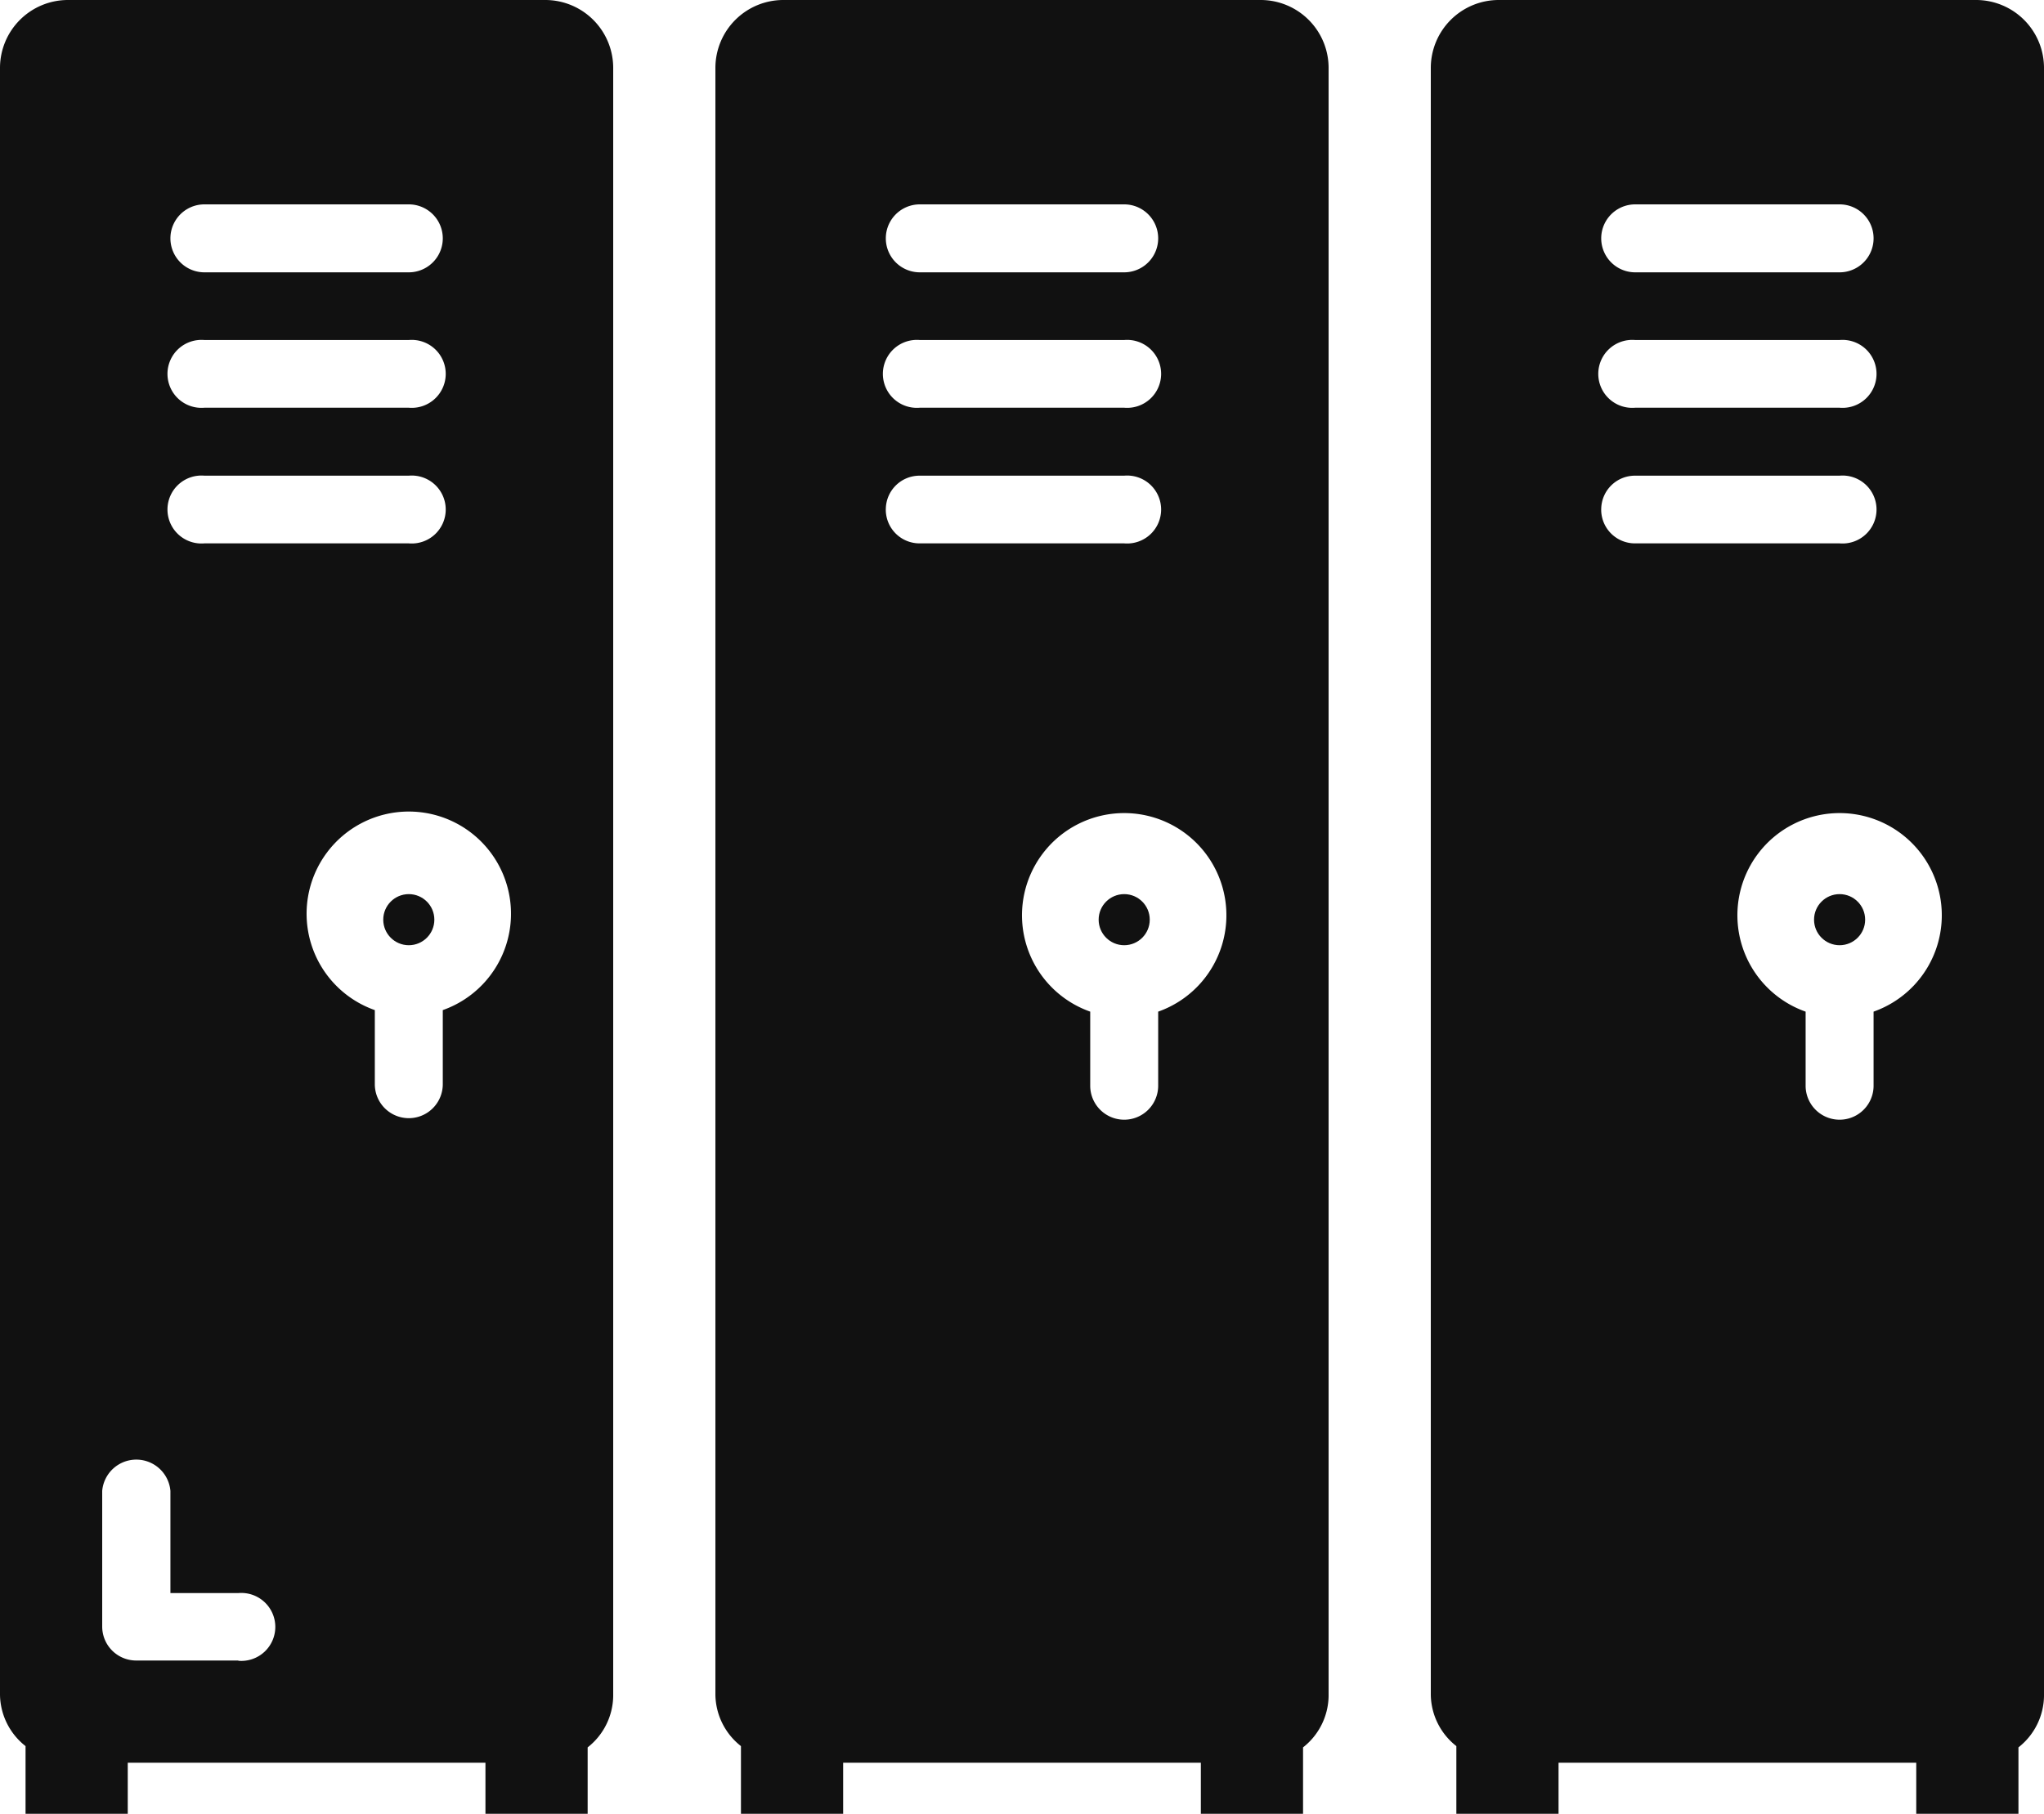 <svg xmlns="http://www.w3.org/2000/svg" width="80" height="71" viewBox="0 0 80 71"><circle cx="16" cy="36" r="1" fill="#111"/><path d="M257.33,346H238.67a2.66,2.66,0,0,0-2.67,2.65v63.7a2.6,2.6,0,0,0,1,2V417h4v-2h14v2h4v-2.6a2.6,2.6,0,0,0,1-2v-63.7A2.66,2.66,0,0,0,257.33,346ZM244,354h8a1.33,1.33,0,0,1,0,2.66h-8a1.33,1.33,0,0,1,0-2.66Zm0,5.31h8a1.33,1.33,0,1,1,0,2.65h-8a1.33,1.33,0,1,1,0-2.65Zm0,5.31h8a1.33,1.33,0,1,1,0,2.65h-8a1.33,1.33,0,1,1,0-2.65ZM245.33,411h-4a1.33,1.33,0,0,1-1.33-1.33v-5.31a1.34,1.34,0,0,1,2.67,0v4h2.66a1.33,1.33,0,1,1,0,2.65Zm8-22.56a1.33,1.33,0,0,1-2.66,0v-2.9a4,4,0,1,1,2.66,0Z" transform="translate(-236 -346)" fill="#111"/><circle cx="44" cy="36" r="1" fill="#111"/><path d="M285.33,346H266.67a2.66,2.66,0,0,0-2.67,2.65v63.7a2.6,2.6,0,0,0,1,2V417h4v-2h14v2h4v-2.6a2.6,2.6,0,0,0,1-2v-63.7A2.66,2.66,0,0,0,285.33,346ZM272,354h8a1.33,1.33,0,0,1,0,2.66h-8a1.33,1.33,0,0,1,0-2.66Zm0,5.31h8a1.33,1.33,0,1,1,0,2.65h-8a1.33,1.33,0,1,1,0-2.65Zm-1.33,6.63a1.32,1.32,0,0,1,1.33-1.32h8a1.33,1.33,0,1,1,0,2.65h-8A1.32,1.32,0,0,1,270.67,365.9Zm10.66,22.56a1.33,1.33,0,0,1-2.66,0v-2.9a4,4,0,1,1,2.66,0Z" transform="translate(-236 -346)" fill="#111"/><path d="M313.33,346H294.67a2.66,2.66,0,0,0-2.67,2.65v63.7a2.6,2.6,0,0,0,1,2V417h4v-2h14v2h4v-2.6a2.6,2.6,0,0,0,1-2v-63.7A2.66,2.66,0,0,0,313.33,346ZM300,354h8a1.33,1.33,0,0,1,0,2.66h-8a1.33,1.33,0,0,1,0-2.66Zm0,5.31h8a1.33,1.33,0,1,1,0,2.65h-8a1.33,1.33,0,1,1,0-2.65Zm-1.33,6.63a1.32,1.32,0,0,1,1.33-1.32h8a1.33,1.33,0,1,1,0,2.65h-8A1.32,1.32,0,0,1,298.67,365.9Zm10.66,22.56a1.33,1.33,0,0,1-2.66,0v-2.9a4,4,0,1,1,2.66,0Z" transform="translate(-236 -346)" fill="#111"/><circle cx="72" cy="36" r="1" fill="#111"/></svg>